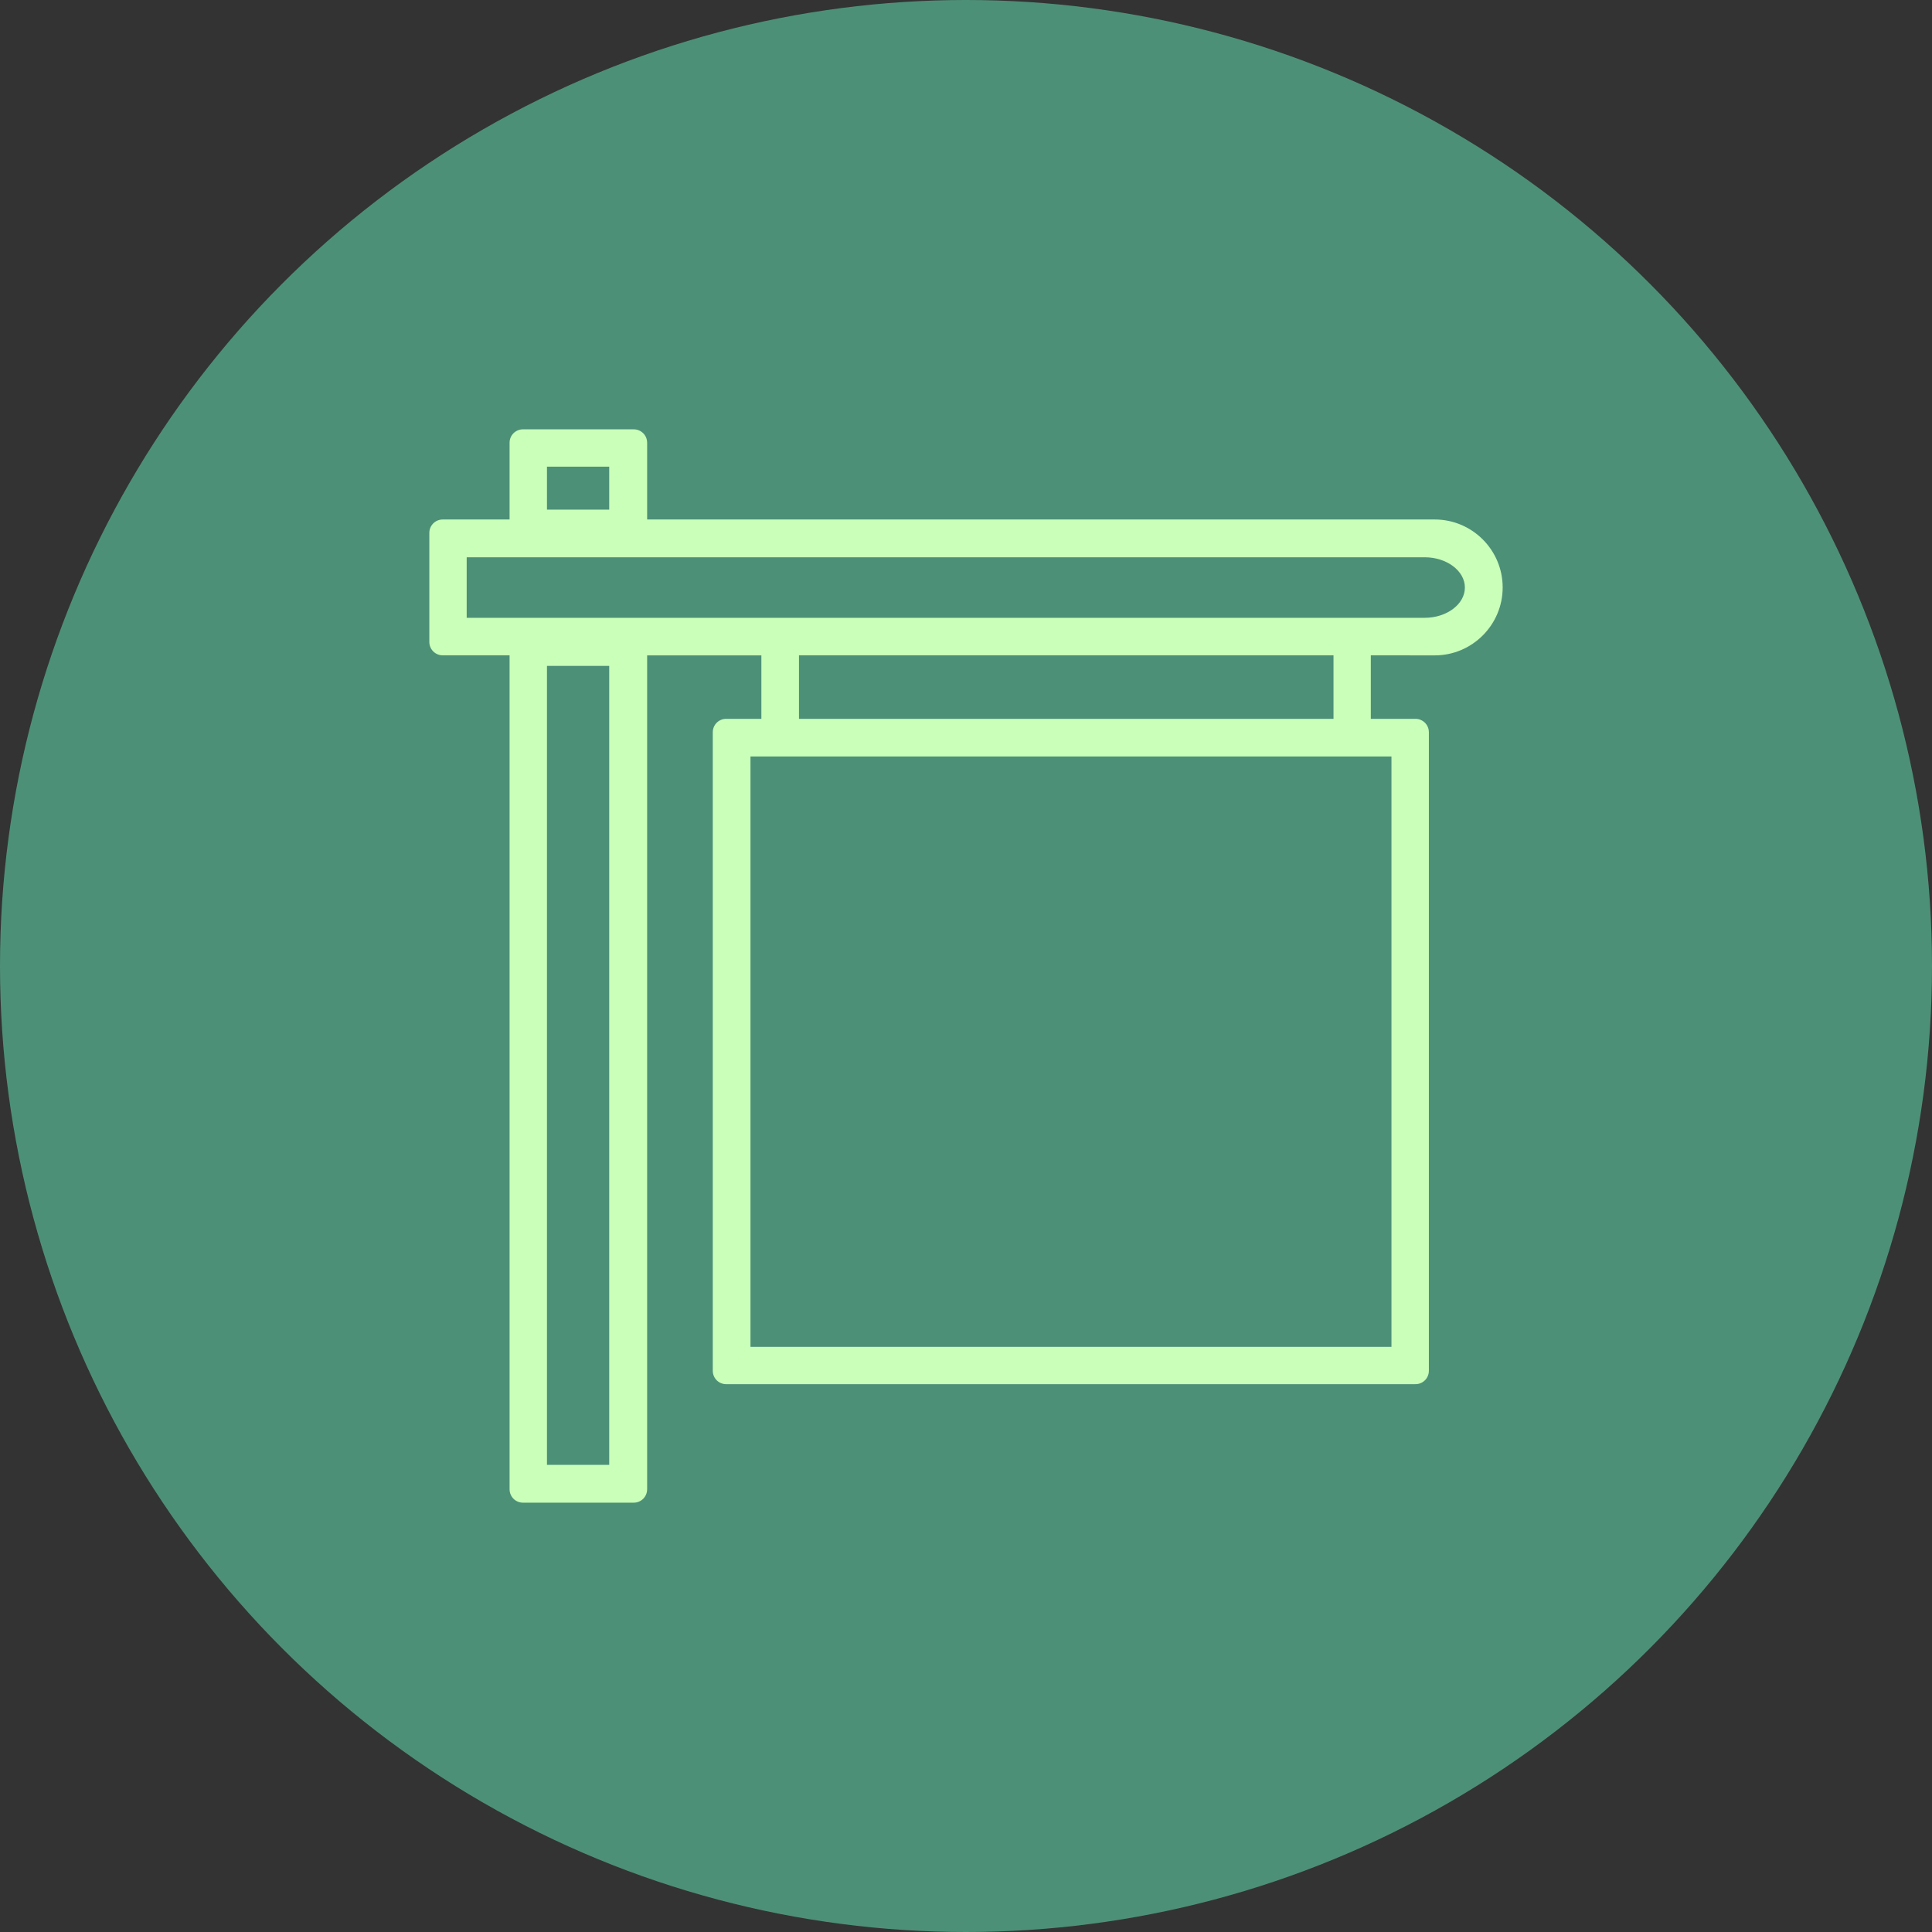 <?xml version="1.0" encoding="UTF-8"?>
<svg width="45px" height="45px" viewBox="0 0 45 45" version="1.1" xmlns="http://www.w3.org/2000/svg" xmlns:xlink="http://www.w3.org/1999/xlink">
    <rect x="0" y="0" width="45" height="45" fill="#333333" stroke="none"/>
    <title>01C0BE4D-9F31-4A15-A64D-DC7EFAF98D7E</title>
    <g id="Pages" stroke="none" stroke-width="1" fill="none" fill-rule="evenodd">
        <g id="StoragebyOwner-|-Home" transform="translate(-435, -737)" fill-rule="nonzero">
            <g id="icon-medium-realestate@2x" transform="translate(435, 737)">
                <circle id="Oval" fill="#4D9078" cx="22.5" cy="22.5" r="22.5"></circle>
                <path d="M15.073,12.1 L15.073,10.312 C15.073,10.139 14.934,10 14.761,10 L12.181,10 C12.008,10 11.869,10.139 11.869,10.312 L11.869,12.1 L10.312,12.1 C10.139,12.1 10,12.239 10,12.412 L10,14.951 C10,15.125 10.139,15.264 10.312,15.264 L11.869,15.264 L11.869,34.687 C11.869,34.861 12.008,35 12.181,35 L14.761,35 C14.934,35 15.073,34.861 15.073,34.687 L15.073,15.265 L17.734,15.265 L17.734,16.744 L16.914,16.743 C16.741,16.743 16.602,16.882 16.602,17.056 L16.602,31.928 C16.602,32.101 16.741,32.24 16.914,32.24 L32.969,32.24 C33.142,32.24 33.281,32.101 33.281,31.928 L33.281,17.056 C33.281,16.882 33.142,16.743 32.969,16.743 L31.929,16.743 L31.929,15.264 L33.418,15.265 C34.29,15.265 35,14.555 35,13.683 C35,12.81 34.29,12.1 33.418,12.1 L15.073,12.1 Z M12.74,10.87 L14.19,10.87 L14.19,11.87 L12.74,11.87 L12.74,10.87 Z M14.19,34.12 L12.74,34.12 L12.74,15.51 L14.19,15.51 L14.19,34.12 Z M32.41,31.37 L17.48,31.37 L17.48,17.62 L32.41,17.62 L32.41,31.37 Z M31.059,16.743 L18.61,16.743 L18.61,15.264 L31.06,15.264 L31.06,16.743 L31.059,16.743 Z M33.183,14.39 L10.87,14.39 L10.87,12.98 L33.183,12.98 C33.699,12.98 34.12,13.297 34.12,13.685 C34.12,14.073 33.699,14.39 33.183,14.39 Z" id="Shape" fill="#CAFFB9"></path>
            </g>
        </g>
    </g>
</svg>